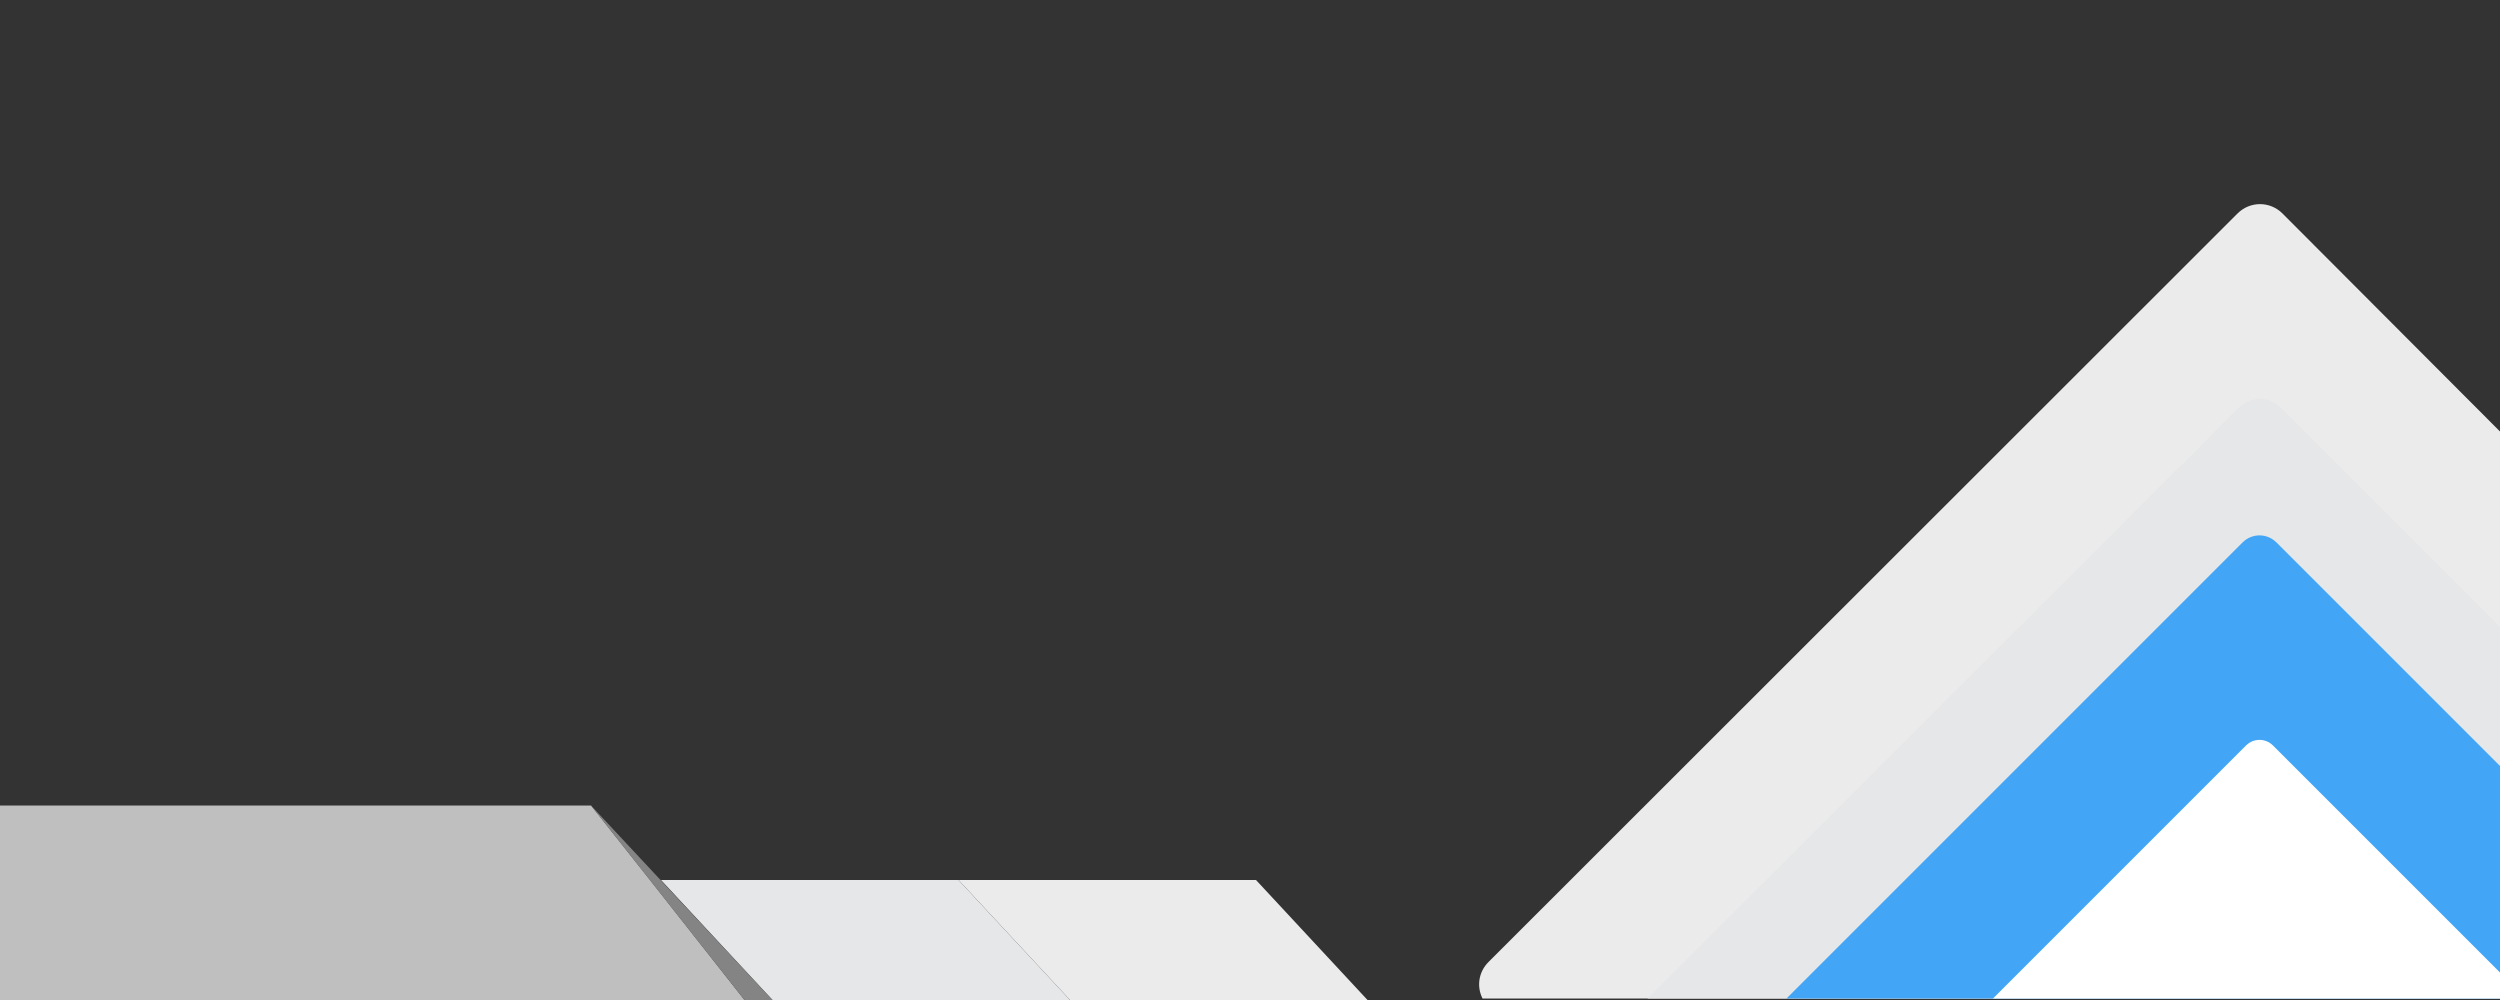 <?xml version="1.0" encoding="utf-8"?>
<!-- Generator: Adobe Illustrator 19.2.0, SVG Export Plug-In . SVG Version: 6.00 Build 0)  -->
<svg version="1.1" id="footer" xmlns="http://www.w3.org/2000/svg" xmlns:xlink="http://www.w3.org/1999/xlink" x="0px" y="0px"
	 viewBox="0 0 500 200" style="enable-background:new 0 0 500 200;" xml:space="preserve">
<rect x="0" y="0" width="500" height="200" fill="#333333" stroke="none"/>
<style type="text/css">
	.st0{fill:#BFBFBF;}
	.st1{fill:#EBEBEC;}
	.st2{fill:#E6E7E8;}
	.st3{fill:#848484;}
	.st4{fill:#42A5F5;}
	.st5{fill:#FFFFFF;}
</style>
<g>
	<polygon class="st0" points="0,200 0,161.1 118.2,161.1 130,176 148.9,200 	"/>
	<polygon class="st1" points="214,200 191.7,176 251.2,176 273.5,200 	"/>
	<polygon class="st2" points="154.5,200 132.2,176 191.7,176 214,200 	"/>
	<polygon class="st3" points="148.9,200 118.2,161.1 154.5,200 	"/>
</g>
<g>
	<path class="st1" d="M500,199.7V86.3l-43.5-43.6c-2.5-2.5-6.5-2.5-9,0L297.7,192.4c-2,2-2.4,4.9-1.2,7.3L500,199.7L500,199.7z"/>
	<path class="st2" d="M500,199.7v-74.3l-43.9-43.9c-2.3-2.3-6-2.3-8.3,0L329.5,199.7H500z"/>
	<path id="accent" class="st4" d="M500,199.7v-46.5l-44.7-44.7c-1.9-1.9-4.9-1.9-6.8,0l-91.2,91.2H500z"/>
	<path class="st5" d="M500,199.7v-5.2l-45.4-45.4c-1.5-1.5-3.9-1.5-5.4,0l-50.6,50.6H500z"/>
</g>
</svg>
